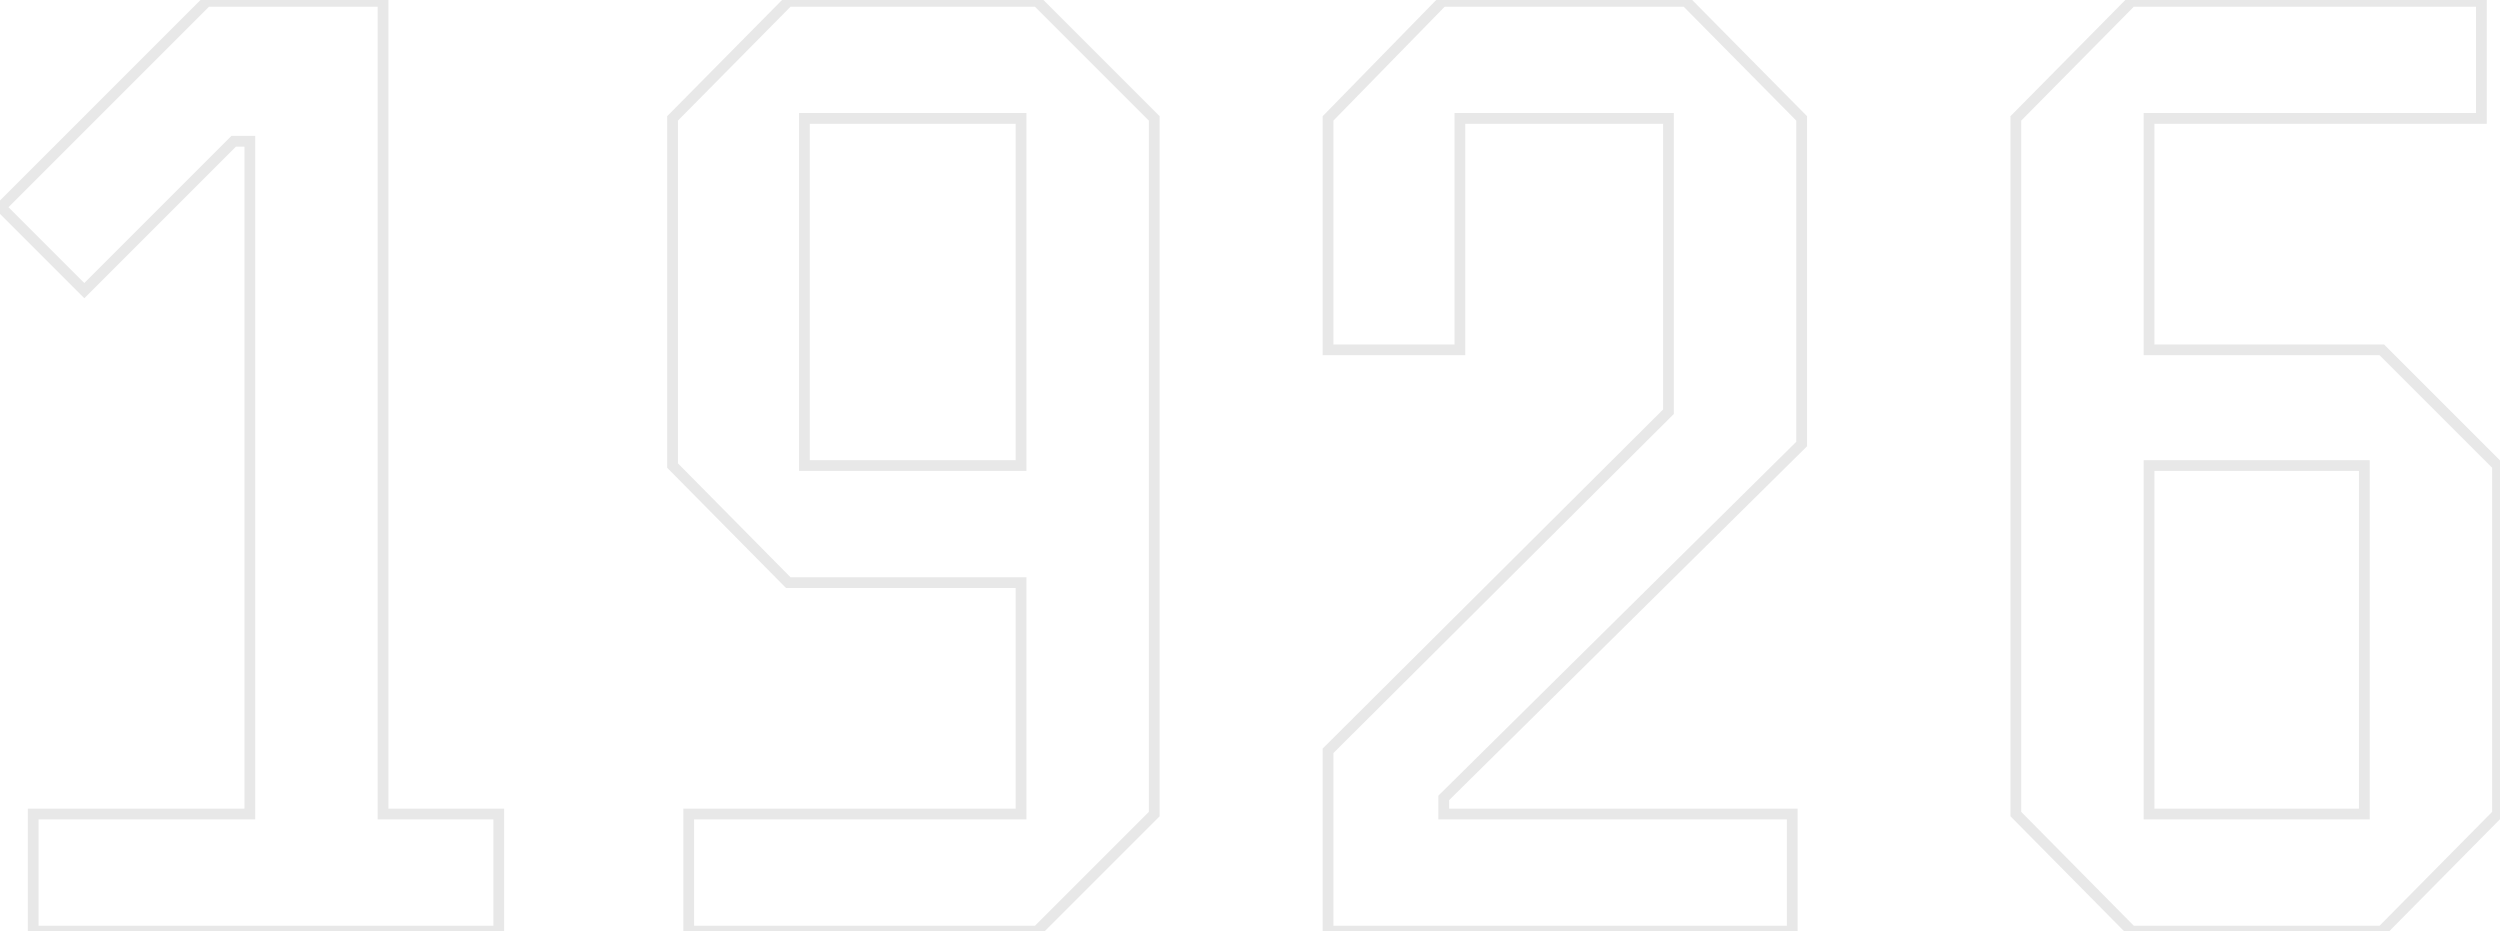 <svg width="929" height="346" viewBox="0 0 929 346" fill="none" xmlns="http://www.w3.org/2000/svg">
<mask id="path-1-outside-1_113_460" maskUnits="userSpaceOnUse" x="-3" y="-2" width="934" height="350" fill="black">
<rect fill="white" x="-3" y="-2" width="934" height="350"/>
<path d="M185.336 346H12.336V302.5H92.836V52.5H86.836L31.336 108L0.336 77L76.836 0.5H142.336V302.5H185.336V346ZM249.918 44L292.918 0.5H385.418L428.918 44V302.5L385.418 346H255.918V302.5H379.418V216.5H292.918L249.918 173V44ZM298.918 44V173H379.418V44H298.918ZM669.5 165L536.5 296.5V302.5H666V346H493.5V279L620 153V44H542.5V130H493.5V44L536 0.5H626.5L669.5 44V165ZM928.082 302.5L885.082 346H792.082L749.082 302.5V44L792.082 0.5H922.082V44H798.582V130H885.082L928.082 173V302.5ZM878.582 302.5V173H798.582V302.5H878.582Z"/>
</mask>
<path d="M185.336 346V348H187.336V346H185.336ZM12.336 346H10.336V348H12.336V346ZM12.336 302.5V300.5H10.336V302.5H12.336ZM92.836 302.5V304.5H94.836V302.5H92.836ZM92.836 52.5H94.836V50.5H92.836V52.5ZM86.836 52.5V50.5H86.007L85.422 51.086L86.836 52.5ZM31.336 108L29.922 109.414L31.336 110.828L32.75 109.414L31.336 108ZM0.336 77L-1.078 75.586L-2.492 77L-1.078 78.414L0.336 77ZM76.836 0.5V-1.5H76.007L75.422 -0.914L76.836 0.5ZM142.336 0.5H144.336V-1.5H142.336V0.5ZM142.336 302.5H140.336V304.5H142.336V302.5ZM185.336 302.5H187.336V300.5H185.336V302.5ZM185.336 344H12.336V348H185.336V344ZM14.336 346V302.5H10.336V346H14.336ZM12.336 304.5H92.836V300.5H12.336V304.5ZM94.836 302.5V52.5H90.836V302.5H94.836ZM92.836 50.5H86.836V54.5H92.836V50.5ZM85.422 51.086L29.922 106.586L32.75 109.414L88.25 53.914L85.422 51.086ZM32.75 106.586L1.75 75.586L-1.078 78.414L29.922 109.414L32.75 106.586ZM1.75 78.414L78.25 1.914L75.422 -0.914L-1.078 75.586L1.75 78.414ZM76.836 2.5H142.336V-1.5H76.836V2.5ZM140.336 0.5V302.5H144.336V0.5H140.336ZM142.336 304.5H185.336V300.5H142.336V304.5ZM183.336 302.5V346H187.336V302.5H183.336ZM249.918 44L248.496 42.594L247.918 43.178V44H249.918ZM292.918 0.5V-1.5H292.083L291.496 -0.906L292.918 0.5ZM385.418 0.5L386.832 -0.914L386.246 -1.5H385.418V0.5ZM428.918 44H430.918V43.172L430.332 42.586L428.918 44ZM428.918 302.5L430.332 303.914L430.918 303.328V302.5H428.918ZM385.418 346V348H386.246L386.832 347.414L385.418 346ZM255.918 346H253.918V348H255.918V346ZM255.918 302.5V300.5H253.918V302.5H255.918ZM379.418 302.5V304.5H381.418V302.5H379.418ZM379.418 216.5H381.418V214.5H379.418V216.5ZM292.918 216.5L291.496 217.906L292.083 218.5H292.918V216.5ZM249.918 173H247.918V173.822L248.496 174.406L249.918 173ZM298.918 44V42H296.918V44H298.918ZM298.918 173H296.918V175H298.918V173ZM379.418 173V175H381.418V173H379.418ZM379.418 44H381.418V42H379.418V44ZM251.34 45.406L294.34 1.906L291.496 -0.906L248.496 42.594L251.34 45.406ZM292.918 2.5H385.418V-1.5H292.918V2.5ZM384.004 1.914L427.504 45.414L430.332 42.586L386.832 -0.914L384.004 1.914ZM426.918 44V302.5H430.918V44H426.918ZM427.504 301.086L384.004 344.586L386.832 347.414L430.332 303.914L427.504 301.086ZM385.418 344H255.918V348H385.418V344ZM257.918 346V302.5H253.918V346H257.918ZM255.918 304.5H379.418V300.5H255.918V304.5ZM381.418 302.5V216.5H377.418V302.5H381.418ZM379.418 214.5H292.918V218.5H379.418V214.5ZM294.34 215.094L251.34 171.594L248.496 174.406L291.496 217.906L294.34 215.094ZM251.918 173V44H247.918V173H251.918ZM296.918 44V173H300.918V44H296.918ZM298.918 175H379.418V171H298.918V175ZM381.418 173V44H377.418V173H381.418ZM379.418 42H298.918V46H379.418V42ZM669.5 165L670.906 166.422L671.5 165.835V165H669.5ZM536.5 296.5L535.094 295.078L534.5 295.665V296.5H536.5ZM536.5 302.5H534.5V304.5H536.5V302.5ZM666 302.5H668V300.5H666V302.5ZM666 346V348H668V346H666ZM493.5 346H491.5V348H493.5V346ZM493.5 279L492.089 277.583L491.5 278.169V279H493.5ZM620 153L621.411 154.417L622 153.831V153H620ZM620 44H622V42H620V44ZM542.5 44V42H540.5V44H542.5ZM542.5 130V132H544.5V130H542.5ZM493.5 130H491.5V132H493.5V130ZM493.5 44L492.069 42.602L491.5 43.185V44H493.5ZM536 0.5V-1.5H535.158L534.569 -0.898L536 0.5ZM626.5 0.5L627.922 -0.906L627.335 -1.5H626.5V0.5ZM669.5 44H671.5V43.178L670.922 42.594L669.5 44ZM668.094 163.578L535.094 295.078L537.906 297.922L670.906 166.422L668.094 163.578ZM534.5 296.5V302.5H538.5V296.5H534.5ZM536.5 304.5H666V300.5H536.5V304.5ZM664 302.5V346H668V302.5H664ZM666 344H493.5V348H666V344ZM495.5 346V279H491.5V346H495.5ZM494.911 280.417L621.411 154.417L618.589 151.583L492.089 277.583L494.911 280.417ZM622 153V44H618V153H622ZM620 42H542.5V46H620V42ZM540.5 44V130H544.5V44H540.5ZM542.5 128H493.5V132H542.5V128ZM495.5 130V44H491.5V130H495.5ZM494.931 45.398L537.431 1.898L534.569 -0.898L492.069 42.602L494.931 45.398ZM536 2.5H626.5V-1.5H536V2.5ZM625.078 1.906L668.078 45.406L670.922 42.594L627.922 -0.906L625.078 1.906ZM667.5 44V165H671.5V44H667.5ZM928.082 302.5L929.504 303.906L930.082 303.322V302.5H928.082ZM885.082 346V348H885.917L886.504 347.406L885.082 346ZM792.082 346L790.66 347.406L791.247 348H792.082V346ZM749.082 302.5H747.082V303.322L747.66 303.906L749.082 302.5ZM749.082 44L747.66 42.594L747.082 43.178V44H749.082ZM792.082 0.5V-1.5H791.247L790.66 -0.906L792.082 0.5ZM922.082 0.5H924.082V-1.5H922.082V0.5ZM922.082 44V46H924.082V44H922.082ZM798.582 44V42H796.582V44H798.582ZM798.582 130H796.582V132H798.582V130ZM885.082 130L886.496 128.586L885.911 128H885.082V130ZM928.082 173H930.082V172.172L929.496 171.586L928.082 173ZM878.582 302.5V304.5H880.582V302.5H878.582ZM878.582 173H880.582V171H878.582V173ZM798.582 173V171H796.582V173H798.582ZM798.582 302.5H796.582V304.5H798.582V302.5ZM926.66 301.094L883.66 344.594L886.504 347.406L929.504 303.906L926.66 301.094ZM885.082 344H792.082V348H885.082V344ZM793.504 344.594L750.504 301.094L747.66 303.906L790.66 347.406L793.504 344.594ZM751.082 302.5V44H747.082V302.5H751.082ZM750.504 45.406L793.504 1.906L790.66 -0.906L747.66 42.594L750.504 45.406ZM792.082 2.5H922.082V-1.5H792.082V2.5ZM920.082 0.5V44H924.082V0.5H920.082ZM922.082 42H798.582V46H922.082V42ZM796.582 44V130H800.582V44H796.582ZM798.582 132H885.082V128H798.582V132ZM883.668 131.414L926.668 174.414L929.496 171.586L886.496 128.586L883.668 131.414ZM926.082 173V302.5H930.082V173H926.082ZM880.582 302.5V173H876.582V302.5H880.582ZM878.582 171H798.582V175H878.582V171ZM796.582 173V302.5H800.582V173H796.582ZM798.582 304.5H878.582V300.5H798.582V304.5Z" fill="#C7C7C7" fill-opacity="0.4" mask="url(#path-1-outside-1_113_460)"/>
</svg>

